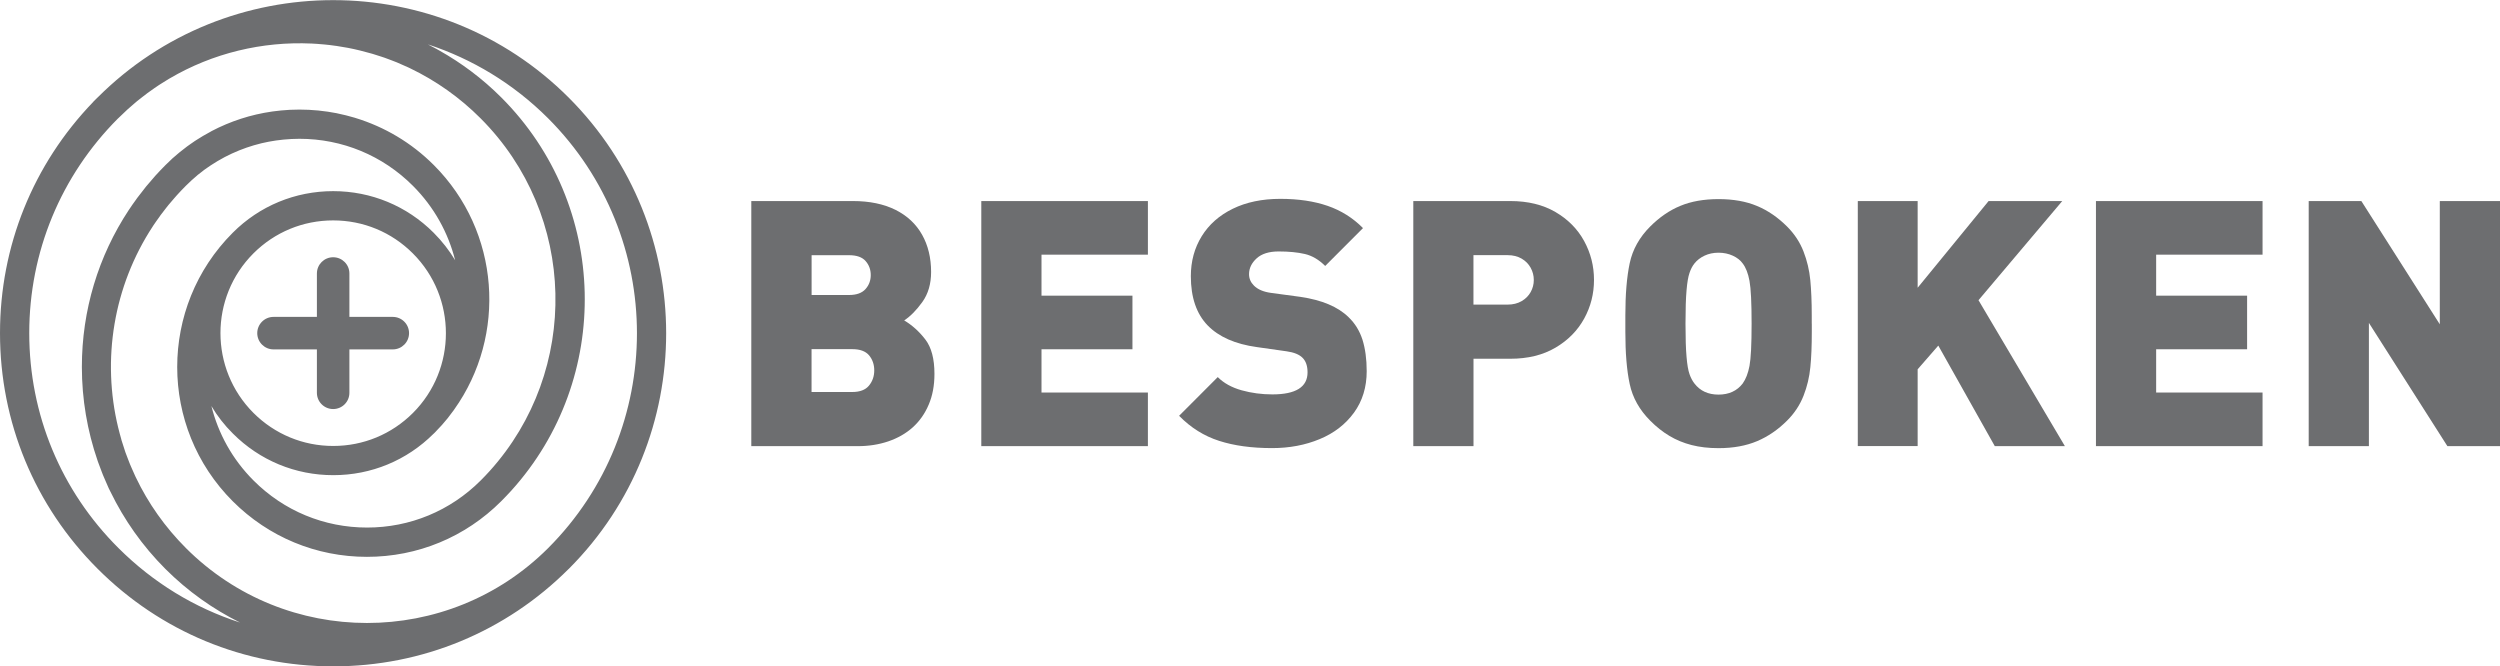 <?xml version="1.0" encoding="utf-8"?>
<!-- Generator: Adobe Illustrator 21.0.0, SVG Export Plug-In . SVG Version: 6.00 Build 0)  -->
<!DOCTYPE svg PUBLIC "-//W3C//DTD SVG 1.1//EN" "http://www.w3.org/Graphics/SVG/1.1/DTD/svg11.dtd">
<svg version="1.1" id="Layer_1" xmlns="http://www.w3.org/2000/svg" xmlns:xlink="http://www.w3.org/1999/xlink" x="0px" y="0px"
	 viewBox="0 0 5000 1333" style="enable-background:new 0 0 5000 1333;" xml:space="preserve">
<style type="text/css">
	.st0{fill:#6D6E70;}
</style>
<g>
	<g>
		<path class="st0" d="M1868.9,747.8c0,23.1-3.8,43.6-11.5,61.5c-7.6,18-18.2,33-31.9,45.4c-13.7,12.3-30.1,21.6-49.1,28.1
			c-19,6.4-39.2,9.5-60.5,9.5h-213.3V402.1H1706c33.1,0,61.4,5.9,85,17.6c23.5,11.8,41.2,28.4,53.2,49.8c12,21.4,18,46.3,18,74.5
			c0,23.8-5.9,43.8-17.5,60c-11.7,16.3-23.8,28.6-36.3,36.8c16.1,9.7,30.2,22.4,42.3,38.2C1862.9,694.9,1868.9,717.8,1868.9,747.8z
			 M1741.5,550.2c0-10.9-3.4-20.3-10.3-28.1c-6.8-7.8-17.8-11.7-33.1-11.7h-74.9V590h74.9c14.8,0,25.7-3.9,32.8-11.7
			C1737.9,570.5,1741.5,561.1,1741.5,550.2z M1748.5,740.8c0-11.8-3.5-21.9-10.4-30.2c-7-8.2-18.1-12.3-33.6-12.3h-81.4V784h81.4
			c15.2,0,26.4-4.2,33.4-12.7S1748.5,752.7,1748.5,740.8z"/>
		<path class="st0" d="M2295.8,892.3h-333.2V402.1h333.2v107.2H2083v82h181.9v107.2H2083V785h212.8V892.3z"/>
		<path class="st0" d="M2733.4,742.3c0,32-8.5,59.7-25.4,83c-17,23.3-39.8,41-68.6,52.9c-28.8,12-60.6,18-95.3,18
			c-40.6,0-75.9-4.8-105.9-14.5c-30-9.6-56.7-26.3-80-50.1l77.3-77.4c12.1,12.1,28.1,20.9,47.8,26.4c19.7,5.5,40.2,8.2,61.5,8.2
			c46.8,0,70.3-14.7,70.3-44.1c0-12.5-3.2-22.2-9.8-28.9c-6.5-6.7-17.2-11.1-32.2-13.2l-59.2-8.4c-43.5-6-76.3-20.5-98.5-43.3
			c-22.4-23.1-33.7-55.9-33.7-98.5c0-29.8,7.2-56.4,21.7-79.9s35.2-41.8,62.2-55c27-13.2,58.7-19.8,95-19.8c36.1,0,67.6,4.7,94.6,14
			c27,9.3,50.6,24.1,70.8,44.5l-75.6,75.7c-12.5-12.5-26.1-20.5-40.6-23.9c-14.6-3.4-32.1-5.1-52.5-5.1c-19.3,0-33.9,4.6-44,13.8
			c-10.1,9.2-15.2,19.8-15.2,31.6c0,8.7,3.2,16.3,9.8,22.9c7.6,7.6,18.8,12.4,33.6,14.5l59.2,8c43,6.3,75.2,19.8,96.5,40.7
			c12.8,12.3,22,27.2,27.7,44.8C2730.5,697.2,2733.4,718.1,2733.4,742.3z"/>
		<path class="st0" d="M3188,559.8c0,27.6-6.5,53.4-19.6,77.3c-13.2,24-32.2,43.4-57.4,58.2c-25.1,14.8-55.2,22.2-90.4,22.2h-73.6
			v174.8h-120.4V402.1h194.1c35.2,0,65.3,7.4,90.3,22c25.1,14.7,44.2,34,57.3,58C3181.4,506.1,3188,532,3188,559.8z M3067.6,560
			c0-8.7-2.1-16.9-6.3-24.5c-4.1-7.5-10.2-13.7-18.1-18.3c-8-4.6-17.3-6.9-27.9-6.9h-68.4v98.9h68.4c10.6,0,19.9-2.3,27.9-6.9
			c7.9-4.6,14-10.7,18.1-18.1C3065.5,576.7,3067.6,568.6,3067.6,560z"/>
		<path class="st0" d="M3623.6,647.2v16.5c0,27.4-0.9,50.9-2.9,70.6c-1.9,19.7-6.4,38.8-13.6,57.1c-7.2,18.4-18.1,35-32.9,49.8
			c-18.1,18.1-38.2,31.9-60,41.1s-47.5,14-77.1,14c-20,0-37.9-2.1-53.9-6.2c-16-4.1-30.8-10.2-44.3-18.3
			c-13.5-8-26.4-18.3-38.5-30.5c-21.5-21.6-35.2-45.9-41-73.3c-5.9-27.4-8.7-62.1-8.7-104.2v-16.5v-16.5c0-42.1,2.9-76.9,8.7-104.4
			c5.8-27.4,19.5-51.9,41-73.4c18.6-18.6,38.7-32.4,60.3-41.3c21.6-9,47.1-13.5,76.4-13.5c29.6,0,55.2,4.6,76.9,13.7
			c21.7,9,41.7,22.8,60.1,41.1c14.8,14.8,25.7,31.4,32.9,49.9c7.2,18.5,11.7,37.6,13.6,57.3c1.9,19.8,2.9,43.3,2.9,70.6V647.2z
			 M3503.2,647.2c0-41.7-1.4-70.1-4.2-85.4c-2.8-15.2-7.4-26.9-13.6-34.9c-4.5-6.3-11-11.5-19.7-15.5c-8.6-4-18.2-6-28.7-6
			c-10.3,0-19.6,2-27.9,5.9c-8.3,3.9-15,9.1-20.2,15.6c-4.1,5.1-7.4,11.5-9.9,19c-2.6,7.5-4.6,19.1-5.9,34.7
			c-1.4,15.6-2.1,37.8-2.1,66.7c0,28.7,0.7,50.8,2.1,66.4c1.3,15.6,3.3,27.1,5.9,34.5c2.6,7.4,5.9,13.7,9.9,18.8
			c11.4,14.8,27.4,22.2,48.1,22.2c20.8,0,37-7.4,48.4-22.2c6.2-8.7,10.8-20.4,13.6-35.2C3501.8,717.1,3503.2,688.9,3503.2,647.2z"/>
		<path class="st0" d="M4129.8,892.3h-140.2l-113-201.1l-41.3,47.4v153.6h-119.7V402.1h119.7v173.4l141.9-173.4h147.3l-167.5,198.3
			L4129.8,892.3z"/>
		<path class="st0" d="M4525.1,892.3h-333.2V402.1h333.2v107.2h-212.8v82h181.9v107.2h-181.9V785h212.8V892.3z"/>
		<path class="st0" d="M5000,892.3h-105.2l-157-246.5v246.5h-120.4V402.1h105.3l156.9,246.5V402.1H5000V892.3z"/>
	</g>
	<path class="st0" d="M1137.4,195.2C877.7-64.6,455.2-64.7,195.3,194.9l0,0.1l-0.1,0c-0.1,0-0.1,0.1-0.2,0.1l-8.6,8.6v0.2
		C66.1,328.7,0,492.4,0,666.2c0,178,69.3,345.4,195.2,471.3c125.8,125.9,293.2,195.2,471.3,195.2l0,0
		c177.9,0,345.1-69.2,470.9-194.9c0.1,0,0.1,0,0.1,0s0-0.1,0.1-0.1c0,0,0.1-0.1,0.1-0.1C1397.3,877.7,1397.2,455,1137.4,195.2
		 M1096.1,236.5c237,237.1,237.1,622.7,0.1,859.8c-199.8,199.6-524.7,199.6-724.4-0.2c-41.7-41.8-75.4-89.5-100.1-141.3
		c-0.4-0.8-0.9-1.6-1.2-2.5c-2.4-5-4.6-10.2-6.8-15.3c-1.2-2.9-2.5-5.7-3.7-8.5c-1.4-3.4-2.7-6.9-4-10.3c-1.7-4.5-3.5-9.1-5.2-13.7
		c-0.7-2.1-1.3-4.2-2-6.2c-2-6-4-11.9-5.8-18c-0.2-0.9-0.5-1.9-0.7-2.9c-2-7.1-4-14.2-5.7-21.4c-0.1-0.2-0.1-0.4-0.2-0.7
		c-32.9-135.7-9.8-282.3,69.2-402.6c0.2-0.3,0.4-0.7,0.6-1c3.9-5.9,8.1-11.7,12.3-17.5c0.9-1.2,1.7-2.5,2.6-3.8
		c3.7-4.9,7.5-9.8,11.3-14.7c1.6-1.9,3-3.9,4.6-5.8c3.6-4.5,7.5-8.8,11.3-13.2c1.9-2.1,3.7-4.3,5.6-6.4c5.7-6.3,11.7-12.6,17.8-18.7
		c3.7-3.7,7.4-7.3,11.3-10.8c0.1-0.1,0.2-0.2,0.3-0.3c3.3-3,6.6-5.8,9.9-8.6c0.8-0.6,1.5-1.3,2.2-2c2.9-2.3,5.8-4.5,8.7-6.7
		c1.3-1.1,2.7-2.2,4-3.2c2.4-1.8,4.8-3.4,7.3-5.1c2-1.4,3.9-2.8,6-4.1c1.8-1.3,3.8-2.4,5.7-3.6c2.7-1.7,5.3-3.4,8-5
		c1.4-0.8,2.7-1.5,4.1-2.3c3.3-1.9,6.6-3.8,10-5.6c0.8-0.4,1.6-0.8,2.4-1.2c4-2.1,8-4,12-5.9c0.3-0.1,0.6-0.3,0.9-0.4
		c18.7-8.6,38.1-15.3,57.8-20.1c0.6-0.2,1.2-0.2,1.7-0.4c4.3-1,8.7-2,13.1-2.8c1.9-0.4,3.8-0.7,5.8-1c3-0.5,6-1.1,9.1-1.5
		c4.7-0.7,9.4-1.3,14.2-1.7c0.3,0,0.5-0.1,0.8-0.1c10.5-1,21.1-1.6,31.8-1.6c85.8,0,166.5,33.4,227.1,94.1
		c42.6,42.6,70.7,94.3,84.4,148.8c-11.8-19.6-26.1-38.1-43-55c-53.6-53.7-125-83.2-200.9-83.2c-75.9,0-147.3,29.5-200.9,83.2v0l0,0
		c-148.1,148.1-148.1,388.9,0,537c71.7,71.7,167.1,111.2,268.4,111.2c101.5,0,196.8-39.5,268.5-111.2c7-7,13.7-14.1,20.3-21.3
		c202.3-223.8,195.6-570.6-20.1-786.3c-37.6-37.6-79.3-68.7-123.5-93.6c-2.2-1.3-4.5-2.5-6.8-3.8c-4.5-2.4-8.8-4.7-13.3-7
		c-1.1-0.6-2.1-1.1-3.1-1.7C943.7,117.6,1026.3,166.8,1096.1,236.5 M506.9,506.7L506.9,506.7c42.6-42.5,99.2-65.9,159.4-65.9
		c60.3,0,116.9,23.4,159.5,66.1c88,88,88,231.1,0,319.1c-42.6,42.5-99.1,65.9-159.2,65.9c-60.3,0.1-117-23.5-159.6-66
		C418.9,737.8,418.9,594.6,506.9,506.7 M58.5,666.2c0-162.1,63-314.4,177.3-429.1l0.6-0.5c4.8-4.8,9.8-9.5,14.8-14.1
		c1.3-1.2,2.5-2.5,3.8-3.6c4.1-3.7,8.3-7.3,12.5-10.9c2.3-2,4.6-4.1,7-6c3.3-2.7,6.8-5.3,10.1-7.9c3.5-2.7,6.9-5.4,10.4-8
		c2.4-1.7,4.8-3.4,7.2-5.1c4.7-3.3,9.3-6.7,14.1-9.8c1.3-0.9,2.7-1.7,4-2.6c5.9-3.8,11.9-7.6,18-11.2c0.2-0.1,0.4-0.2,0.6-0.3
		c87-51.2,186.1-74.5,284.1-70h0.5c7,0.3,13.9,0.9,20.9,1.5c1.3,0.1,2.5,0.2,3.8,0.3c7.6,0.7,15.1,1.6,22.6,2.7
		c0.6,0.1,1.2,0.1,1.8,0.2c7.8,1.2,15.6,2.5,23.3,3.9c0.3,0.1,0.7,0.1,1,0.2c7.6,1.5,15.2,3.1,22.7,5c0.5,0.1,1,0.2,1.6,0.4
		c6.9,1.7,13.8,3.6,20.6,5.5c1.2,0.4,2.4,0.6,3.6,1c5.9,1.7,11.7,3.7,17.6,5.6c2.1,0.7,4.3,1.4,6.6,2.2c4.5,1.6,9,3.3,13.4,5
		c3.5,1.3,7.1,2.6,10.6,4.1c2.8,1.1,5.6,2.4,8.4,3.7c5.2,2.2,10.3,4.4,15.4,6.8c0.8,0.4,1.7,0.8,2.5,1.2
		c51.7,24.8,99.5,58.4,141.2,100.2c193.5,193.5,199.6,504.6,18.2,705.5c-5.8,6.4-11.8,12.7-18,18.9
		c-60.7,60.7-141.4,94.1-227.1,94.1c-85.8,0-166.5-33.4-227.1-94.1c-42.6-42.6-70.7-94.3-84.3-148.9c11.7,19.7,26,38.2,43,55
		c53.6,53.7,125,83.3,200.9,83.2c75.8,0,147-29.5,200.6-83c0.1,0,0.1-0.1,0.2-0.1c0,0,0,0,0.1-0.1l0,0c0.1-0.1,0.2-0.1,0.2-0.2
		c1-0.9,1.9-1.9,2.8-2.8c1.4-1.4,2.7-3,4.1-4.4c2.8-2.9,5.5-5.8,8.2-8.7c1.3-1.5,2.5-3,3.9-4.5c3-3.5,5.9-6.9,8.8-10.4
		c0.8-1.1,1.6-2.1,2.4-3.2c3.1-4,6.3-8.1,9.3-12.3c0.4-0.5,0.7-1.1,1.1-1.6c105.7-148.2,92.1-355.9-40.7-488.8
		c-45.2-45.3-99.2-76.6-156.5-94.2c-0.6-0.2-1.3-0.4-1.9-0.6c-4.9-1.5-9.7-2.8-14.6-4c-1.1-0.3-2.2-0.6-3.4-0.9
		c-4.8-1.2-9.7-2.3-14.6-3.3c-1.1-0.3-2.2-0.5-3.4-0.8c-5.5-1.1-11.1-2-16.8-2.9c-0.4-0.1-0.9-0.2-1.3-0.2
		c-24.9-3.7-50-4.9-75.1-3.7c-0.1,0-0.3,0-0.4,0c-5.8,0.3-11.7,0.7-17.4,1.3c-4.7,0.4-9.2,1-13.8,1.6c-1.3,0.2-2.6,0.3-4,0.5
		c-42.8,6.1-83.7,19.4-121.6,39.3c0,0-0.2,0.1-0.2,0.2c-4.8,2.5-9.5,5.2-14.1,7.9c-0.9,0.5-1.7,0.9-2.5,1.4
		c-3.9,2.3-7.7,4.7-11.5,7.1c-1.6,1.1-3.2,2.1-4.9,3.1c-2.9,2-5.8,4.1-8.8,6.1c-2.3,1.6-4.7,3.2-6.9,4.9c-2.1,1.6-4.2,3.3-6.3,4.9
		c-2.9,2.3-5.9,4.5-8.8,6.9c-1.3,1-2.6,2.2-3.9,3.3c-3.6,3-7.1,6-10.6,9.1c-0.4,0.4-0.9,0.9-1.3,1.3c-4.1,3.7-8.2,7.6-12.1,11.6
		c-6.9,6.9-13.6,14-20.1,21.1c-1.9,2.1-3.7,4.3-5.5,6.4c-4.5,5.1-9,10.3-13.4,15.6c-1.5,1.9-2.9,3.8-4.4,5.7
		c-4.5,5.6-9,11.4-13.3,17.1c-0.8,1.1-1.6,2.3-2.3,3.3c-4.9,6.7-9.7,13.5-14.3,20.5c0,0,0,0.1-0.1,0.1
		c-61,92.4-93.9,200.6-93.9,313.9c0,64.8,10.9,127.9,31.4,187.4c0.2,0.7,0.5,1.4,0.7,2.1c2.4,6.7,4.9,13.2,7.4,19.7
		c0.9,2.4,1.7,4.7,2.7,7c1.9,4.7,4,9.3,6,13.9c1.9,4.2,3.6,8.4,5.5,12.6c1.2,2.4,2.4,4.7,3.6,7.2c27,55.6,63.5,107.8,109.6,154
		c44.9,44.9,95.6,80.6,149.5,107.4c-90.7-29.2-173.8-79.7-243.2-149C121.7,981.3,58.5,828.6,58.5,666.2 M547,698.8
		c-17.9,0-32.5-14.6-32.5-32.5c0-17.9,14.6-32.5,32.5-32.5h86.8V547c0-18,14.5-32.5,32.5-32.5c18,0,32.5,14.5,32.5,32.5v86.8h86.8
		c18,0,32.5,14.6,32.5,32.5c0,17.9-14.5,32.5-32.5,32.5h-86.8v86.8c0,18-14.5,32.5-32.5,32.5c-17.9,0-32.5-14.5-32.5-32.5v-86.8H547
		"/>
</g>
</svg>
